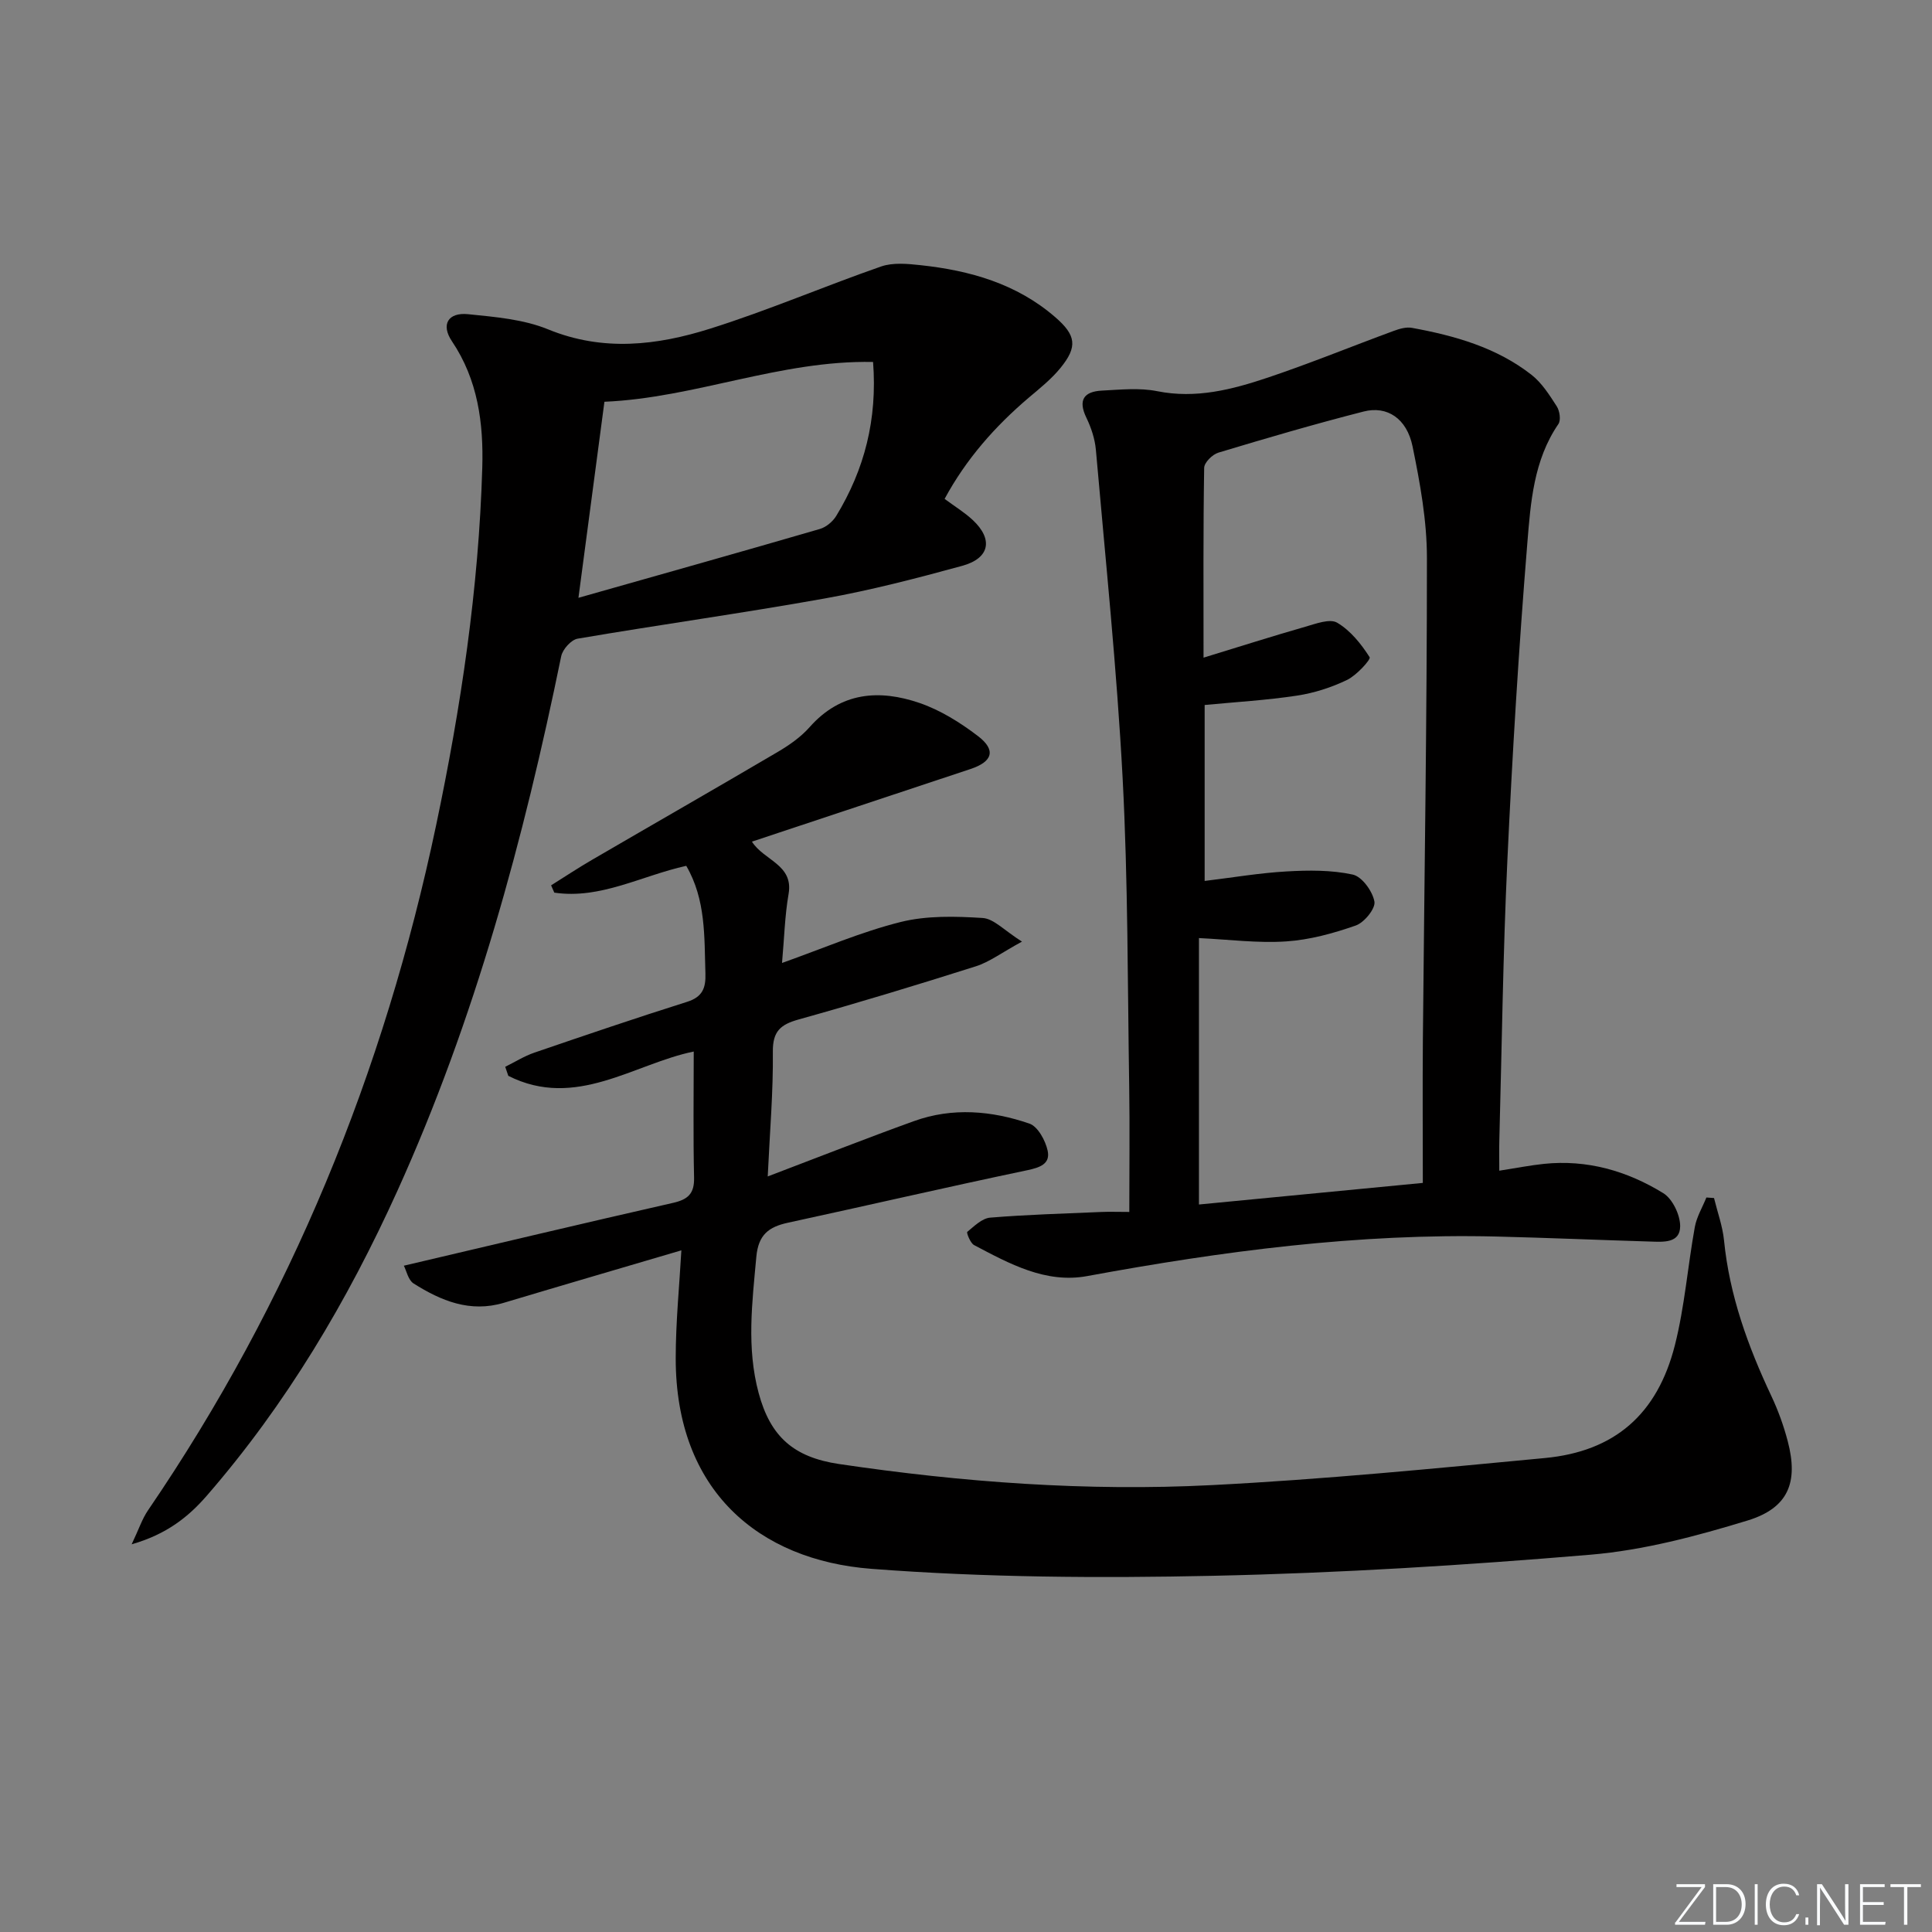 <svg enable-background="new 0 0 400 400" viewBox="0 0 400 400" xmlns="http://www.w3.org/2000/svg"><rect x="0" y="0" width="400" height="400" fill="#808080" stroke="none"/><g fill="#fafbfc"><path d="m346.9 398 5.4-7.3h-5.2v-.6h5.9v.6l-5.4 7.2h5.5l-.1.6h-6.2v-.5z"/><path d="m354.7 390.1h2.8c2.3 0 3.9 1.6 3.9 4.1s-1.6 4.3-3.9 4.3h-2.8zm.6 7.8h2c2.2 0 3.3-1.6 3.3-3.6 0-1.8-1-3.6-3.3-3.6h-2z"/><path d="m363.9 390.1v8.4h-.6v-8.4z"/><path d="m372.5 396.3c-.4 1.3-1.4 2.3-3.2 2.3-2.4 0-3.7-1.9-3.7-4.3 0-2.3 1.2-4.3 3.7-4.3 1.8 0 2.9 1 3.2 2.4h-.6c-.4-1.1-1.1-1.8-2.5-1.8-2.1 0-3 1.9-3 3.7s.9 3.7 3 3.7c1.4 0 2.1-.7 2.5-1.7z"/><path d="m373.8 398.5v-1.5h.6v1.5z"/><path d="m376.2 398.5v-8.4h1c1.3 2 4.4 6.7 4.9 7.6-.1-1.2-.1-2.4-.1-3.8v-3.8h.7v8.4h-.9c-1.2-1.9-4.4-6.8-5-7.7.1 1.1 0 2.3 0 3.9v3.9h-.6z"/><path d="m390 394.4h-4.3v3.5h4.7l-.1.6h-5.2v-8.4h5.1v.6h-4.5v3.1h4.3z"/><path d="m394.2 390.7h-2.8v-.6h6.3v.6h-2.8v7.8h-.7z"/></g><path d="m143.63 217.71c-12.3 2.5-24.43 12.09-38.39 5.03-.21-.62-.43-1.25-.64-1.87 2.01-.99 3.93-2.21 6.03-2.93 10.51-3.6 21.03-7.18 31.62-10.52 3.2-1.01 3.9-2.86 3.8-5.89-.24-7.59.11-15.26-3.97-22.27-9.3 2.06-17.77 6.97-27.32 5.55-.22-.5-.44-1.01-.66-1.51 2.83-1.77 5.61-3.62 8.49-5.29 12.77-7.44 25.6-14.78 38.33-22.27 2.42-1.42 4.85-3.1 6.69-5.18 6.45-7.3 14.42-7.88 22.79-5.01 4.3 1.48 8.38 4.03 12.03 6.81 3.86 2.93 3.1 5.33-1.51 6.86-14.97 4.96-29.93 9.94-45.24 15.03 2.46 3.91 8.64 4.74 7.59 10.82-.79 4.55-.9 9.22-1.36 14.3 8.43-2.99 16.3-6.41 24.52-8.47 5.43-1.36 11.37-1.2 17.02-.84 2.33.15 4.51 2.61 8.14 4.89-4.21 2.29-6.73 4.22-9.57 5.12-12.16 3.86-24.38 7.57-36.67 11-3.75 1.05-5.38 2.43-5.34 6.68.09 8.29-.63 16.59-1.06 25.82 10.53-4 20.36-7.88 30.29-11.46 7.96-2.87 16.09-2.16 23.89.52 1.74.6 3.31 3.49 3.77 5.58.61 2.76-1.58 3.52-4.25 4.08-16.54 3.47-33 7.28-49.51 10.86-3.97.86-6.13 2.47-6.55 7.06-.86 9.46-2.05 18.82.48 28.2 2.43 9.03 7.24 13.3 16.65 14.7 25.57 3.79 51.3 5.68 77.09 4.37 23.05-1.17 46.06-3.43 69.05-5.61 14.42-1.37 23.28-9.04 26.91-23.37 2.02-7.98 2.65-16.31 4.12-24.44.38-2.12 1.58-4.09 2.4-6.13.53.04 1.06.07 1.58.11.71 2.92 1.77 5.8 2.07 8.76 1.13 11.42 4.96 21.95 9.8 32.23 1.41 2.99 2.55 6.15 3.39 9.35 2.24 8.51.15 13.84-8.33 16.43-10.57 3.23-21.5 6.14-32.45 7.07-25.99 2.19-52.08 3.81-78.16 4.37-23.58.51-47.28.36-70.77-1.44-23.35-1.79-40.52-16.22-40.52-43.56 0-7.58.77-15.16 1.17-22.38-12.04 3.55-24.41 7.16-36.76 10.86-6.98 2.09-13-.41-18.68-4-1.12-.71-1.47-2.63-2.02-3.68 18.92-4.44 37.29-8.82 55.7-13 3.1-.7 4.47-1.89 4.39-5.24-.2-8.66-.07-17.29-.07-26.1z" fill="#010000"/><path d="m310.41 242.38c3.7-.58 6.45-1.12 9.21-1.41 8.95-.94 17.25 1.45 24.74 6.06 1.92 1.18 3.5 4.5 3.5 6.83-.01 3.58-3.51 3.27-6.17 3.19-10.64-.32-21.27-.78-31.91-1.04-28.56-.69-56.69 3.03-84.7 8.19-8.58 1.58-16.09-2.56-23.41-6.42-.78-.41-1.6-2.58-1.41-2.73 1.44-1.19 3.06-2.81 4.74-2.95 7.62-.63 15.27-.84 22.91-1.17 1.78-.08 3.56-.01 5.9-.01 0-8.99.11-17.44-.02-25.89-.34-21.3-.24-42.63-1.36-63.89-1.2-22.7-3.56-45.35-5.54-68.01-.2-2.26-.97-4.58-1.96-6.63-1.79-3.69-.51-5.44 3.21-5.63 3.81-.19 7.77-.62 11.44.12 8.04 1.61 15.53-.34 22.9-2.81 8.78-2.95 17.37-6.47 26.07-9.67 1.19-.44 2.59-.85 3.78-.63 8.87 1.62 17.51 4.06 24.75 9.72 2.15 1.68 3.73 4.2 5.24 6.54.6.94.88 2.85.33 3.65-5.14 7.5-5.75 16.27-6.44 24.74-1.78 21.86-3.11 43.77-4.13 65.68-.9 19.27-1.14 38.57-1.66 57.85-.05 1.81-.01 3.62-.01 6.32zm-15.83 2.53c0-10.31-.07-19.93.01-29.55.3-33.28.85-66.56.84-99.84 0-7.72-1.42-15.52-2.98-23.12-1.19-5.77-5.27-8.44-10.12-7.2-10.1 2.58-20.11 5.51-30.09 8.52-1.23.37-2.92 2.05-2.93 3.15-.21 12.78-.13 25.56-.13 39.29 7.51-2.3 14.27-4.45 21.07-6.4 2.16-.62 5.07-1.73 6.59-.84 2.75 1.62 4.98 4.4 6.73 7.15.29.45-2.7 3.75-4.67 4.7-3.24 1.56-6.81 2.71-10.37 3.25-6.33.96-12.75 1.33-19.12 1.94v36.43c5.88-.71 11.4-1.66 16.97-1.97 4.56-.26 9.28-.31 13.69.65 1.91.42 4.1 3.44 4.49 5.59.26 1.43-2.1 4.34-3.85 4.95-4.64 1.63-9.56 2.98-14.44 3.3-5.89.39-11.85-.4-18.04-.69v55.16c15.14-1.46 29.96-2.89 46.35-4.47z" fill="#010000"/><path d="m195.57 103.29c2.13 1.58 4.14 2.8 5.81 4.36 4.29 4 3.56 7.93-2.17 9.5-9.42 2.58-18.92 5.05-28.53 6.77-16.98 3.04-34.08 5.41-51.09 8.31-1.34.23-3.11 2.21-3.4 3.64-7.78 37.97-17.86 75.21-33.9 110.65-10.35 22.85-23.03 44.23-39.53 63.21-3.78 4.34-8.29 7.94-15.5 10 1.49-3.14 2.17-5.26 3.38-7.03 29.52-43.24 48.9-90.75 59.66-141.87 5.14-24.41 8.82-49.04 9.55-74 .27-9.18-.89-18.18-6.29-26.19-2.31-3.44-.8-6.01 3.36-5.59 5.59.57 11.46 1.05 16.56 3.14 11.38 4.66 22.56 3.32 33.53-.14 11.97-3.76 23.56-8.75 35.42-12.88 2.46-.85 5.46-.56 8.15-.27 10.23 1.1 19.89 3.83 27.89 10.76 4.33 3.75 4.68 6.12 1.08 10.53-1.87 2.3-4.26 4.2-6.54 6.13-7.02 5.96-13 12.75-17.44 20.97zm-75.81 20.48c17.36-4.92 33.69-9.51 49.98-14.25 1.31-.38 2.69-1.54 3.41-2.73 5.83-9.59 8.52-19.96 7.61-31.85-19.23-.39-36.83 7.44-55.62 8.24-1.76 13.29-3.45 26.05-5.38 40.59z" fill="#010000"/></svg>
